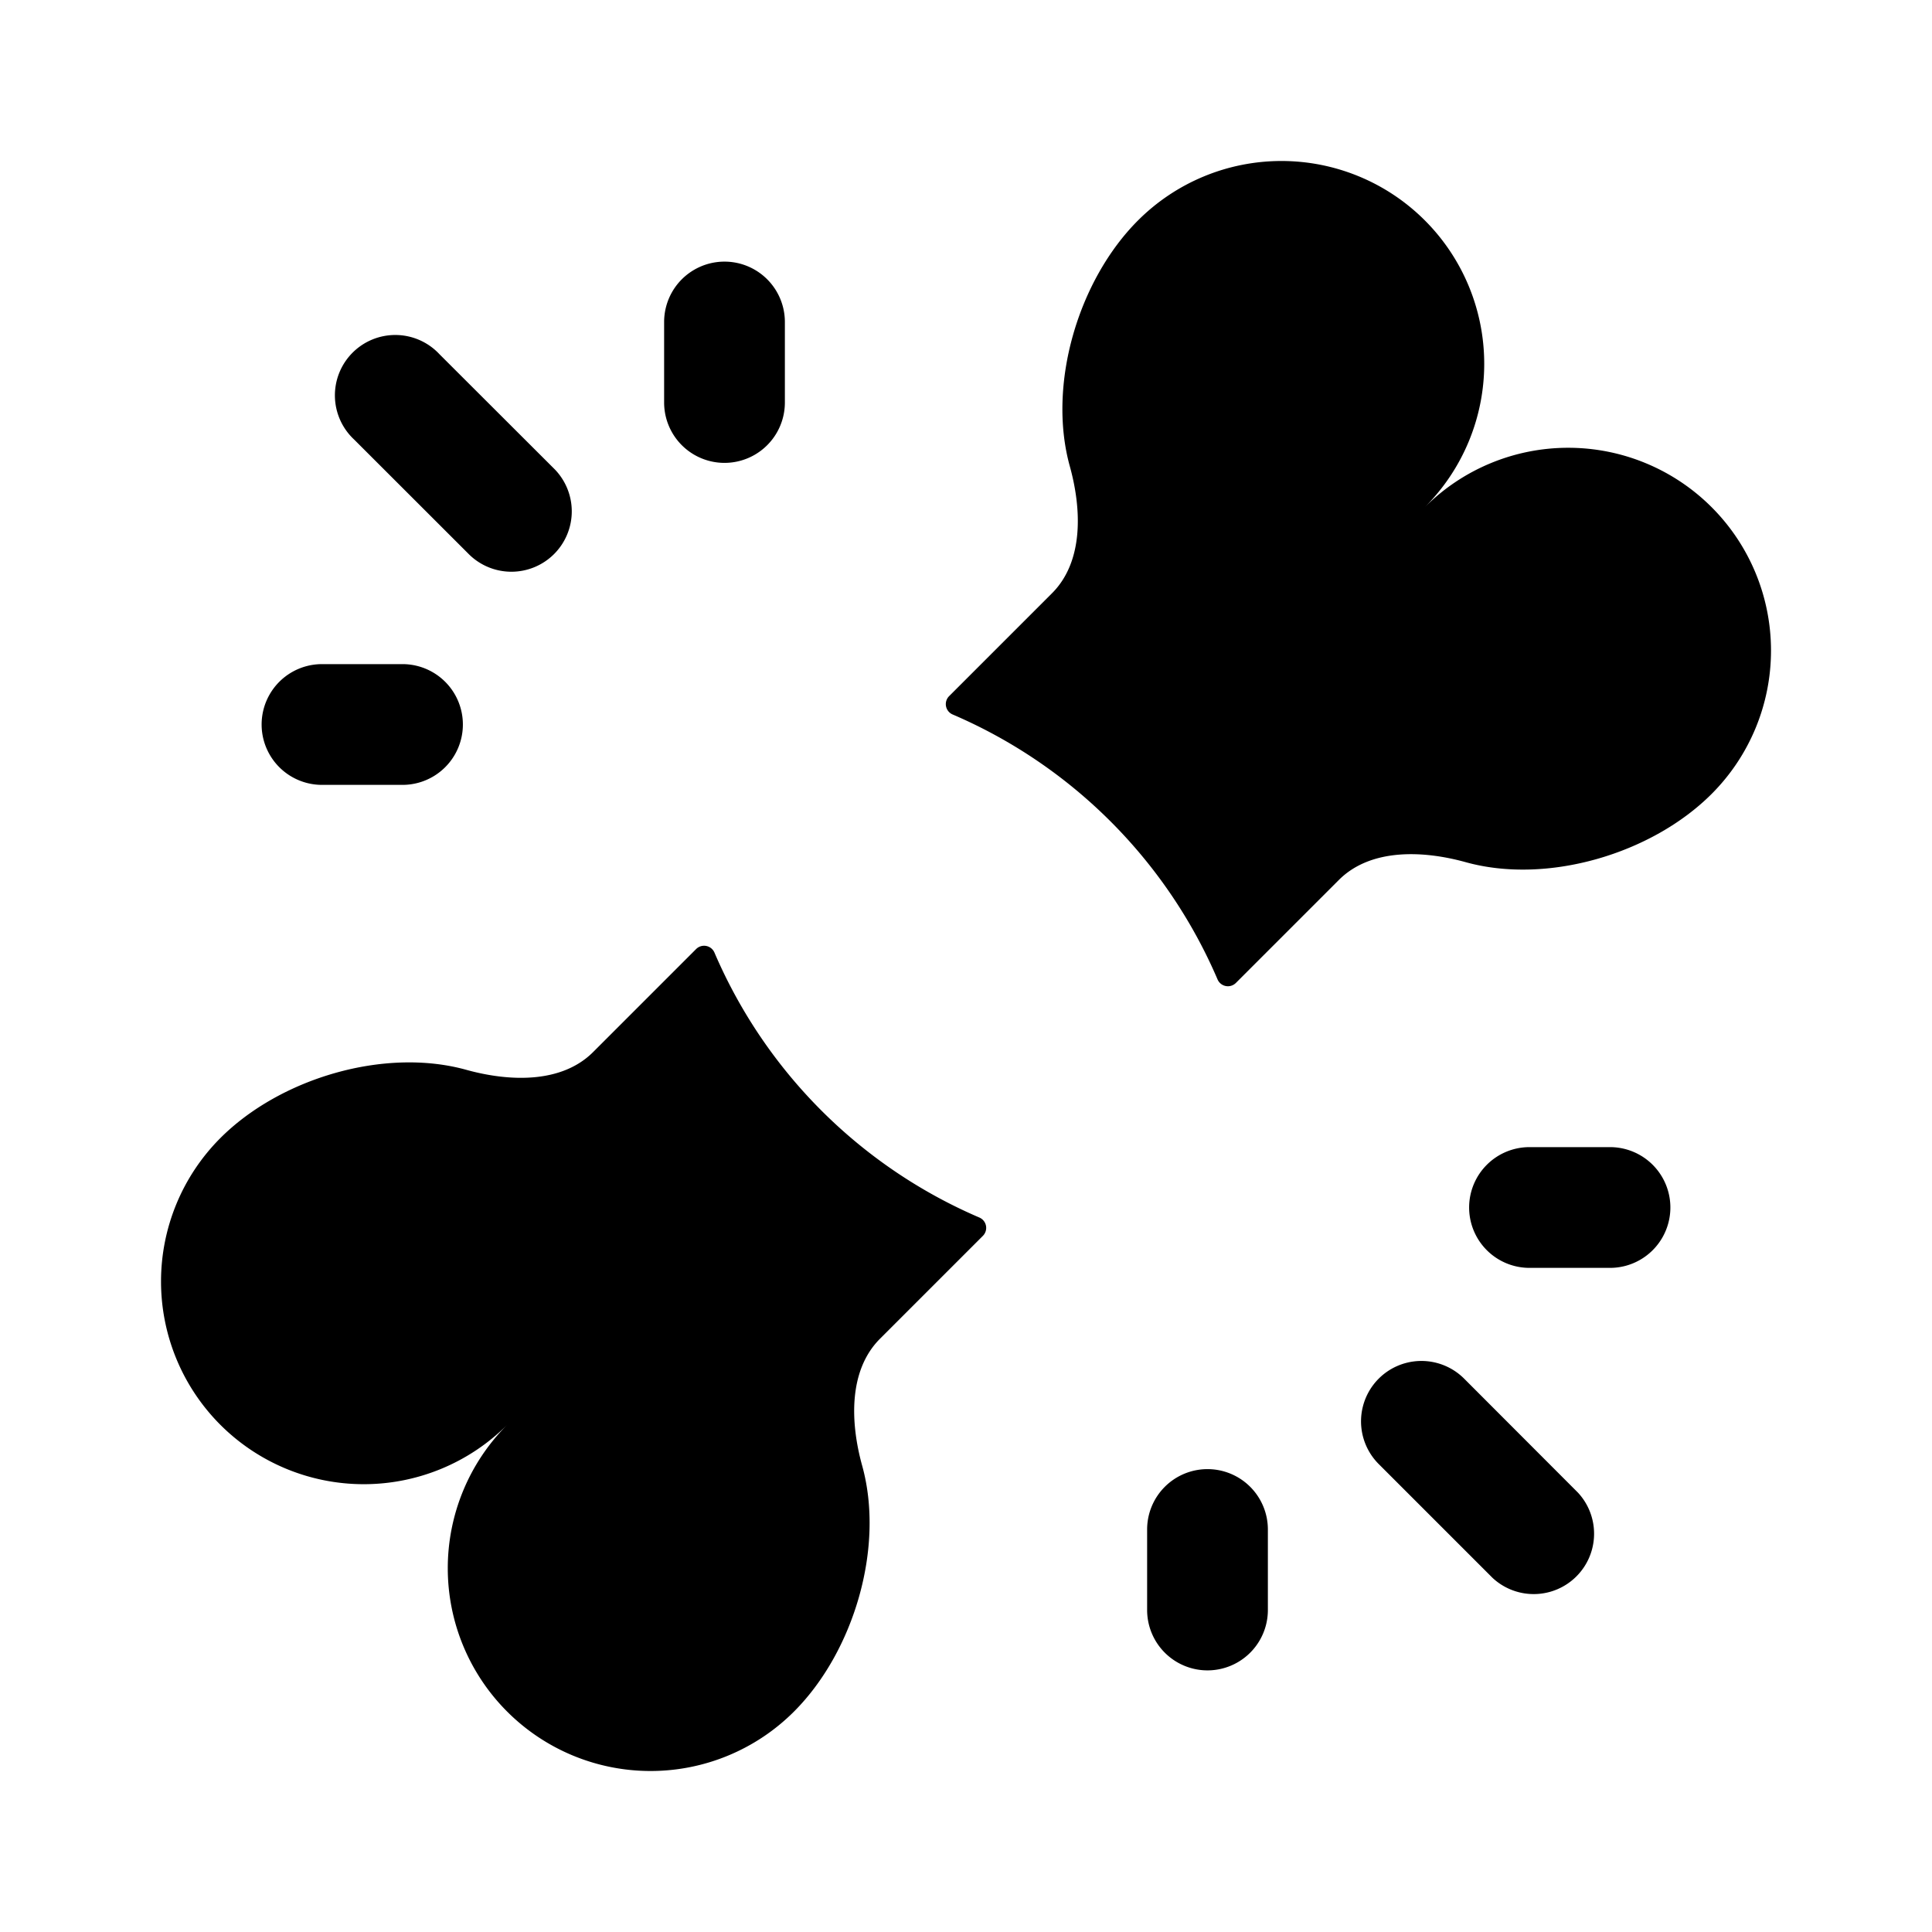 <svg xmlns="http://www.w3.org/2000/svg" width="3em" height="3em" viewBox="0 0 24 24"><path fill="currentColor" d="M14.137 2.738c-.743.743-1.128 2.038-.848 3.052c.149.536.173 1.185-.22 1.579l-1.28 1.28a.14.14 0 0 0 .044.226a6.27 6.27 0 0 1 3.292 3.292a.14.14 0 0 0 .227.044l1.28-1.28c.393-.393 1.042-.369 1.578-.22c1.014.28 2.309-.105 3.052-.848A2.519 2.519 0 0 0 17.7 6.3a2.519 2.519 0 0 0-3.563-3.562M2.738 17.7a2.52 2.52 0 0 0 3.562 0a2.519 2.519 0 0 0 3.563 3.562c.743-.743 1.128-2.038.848-3.052c-.149-.536-.173-1.185.22-1.579l1.28-1.28a.14.14 0 0 0-.044-.226a6.27 6.27 0 0 1-3.292-3.292a.14.14 0 0 0-.227-.044l-1.28 1.28c-.393.393-1.042.369-1.578.22c-1.014-.28-2.309.105-3.052.848a2.52 2.52 0 0 0 0 3.563M8.25 5a.75.75 0 0 0 1.5 0V4a.75.75 0 0 0-1.5 0zm-1.376.813a.75.75 0 1 1-1.061 1.06L4.399 5.46a.75.75 0 1 1 1.06-1.06zm11.314 11.313a.75.75 0 0 0-1.061 1.061l1.414 1.414a.75.75 0 0 0 1.06-1.06zM15 18.25a.75.75 0 0 1 .75.75v1a.75.75 0 0 1-1.5 0v-1a.75.75 0 0 1 .75-.75M5 9.75a.75.75 0 0 0 0-1.5H4a.75.75 0 0 0 0 1.5zM18.25 15a.75.75 0 0 1 .75-.75h1a.75.75 0 0 1 0 1.5h-1a.75.75 0 0 1-.75-.75"/></svg>